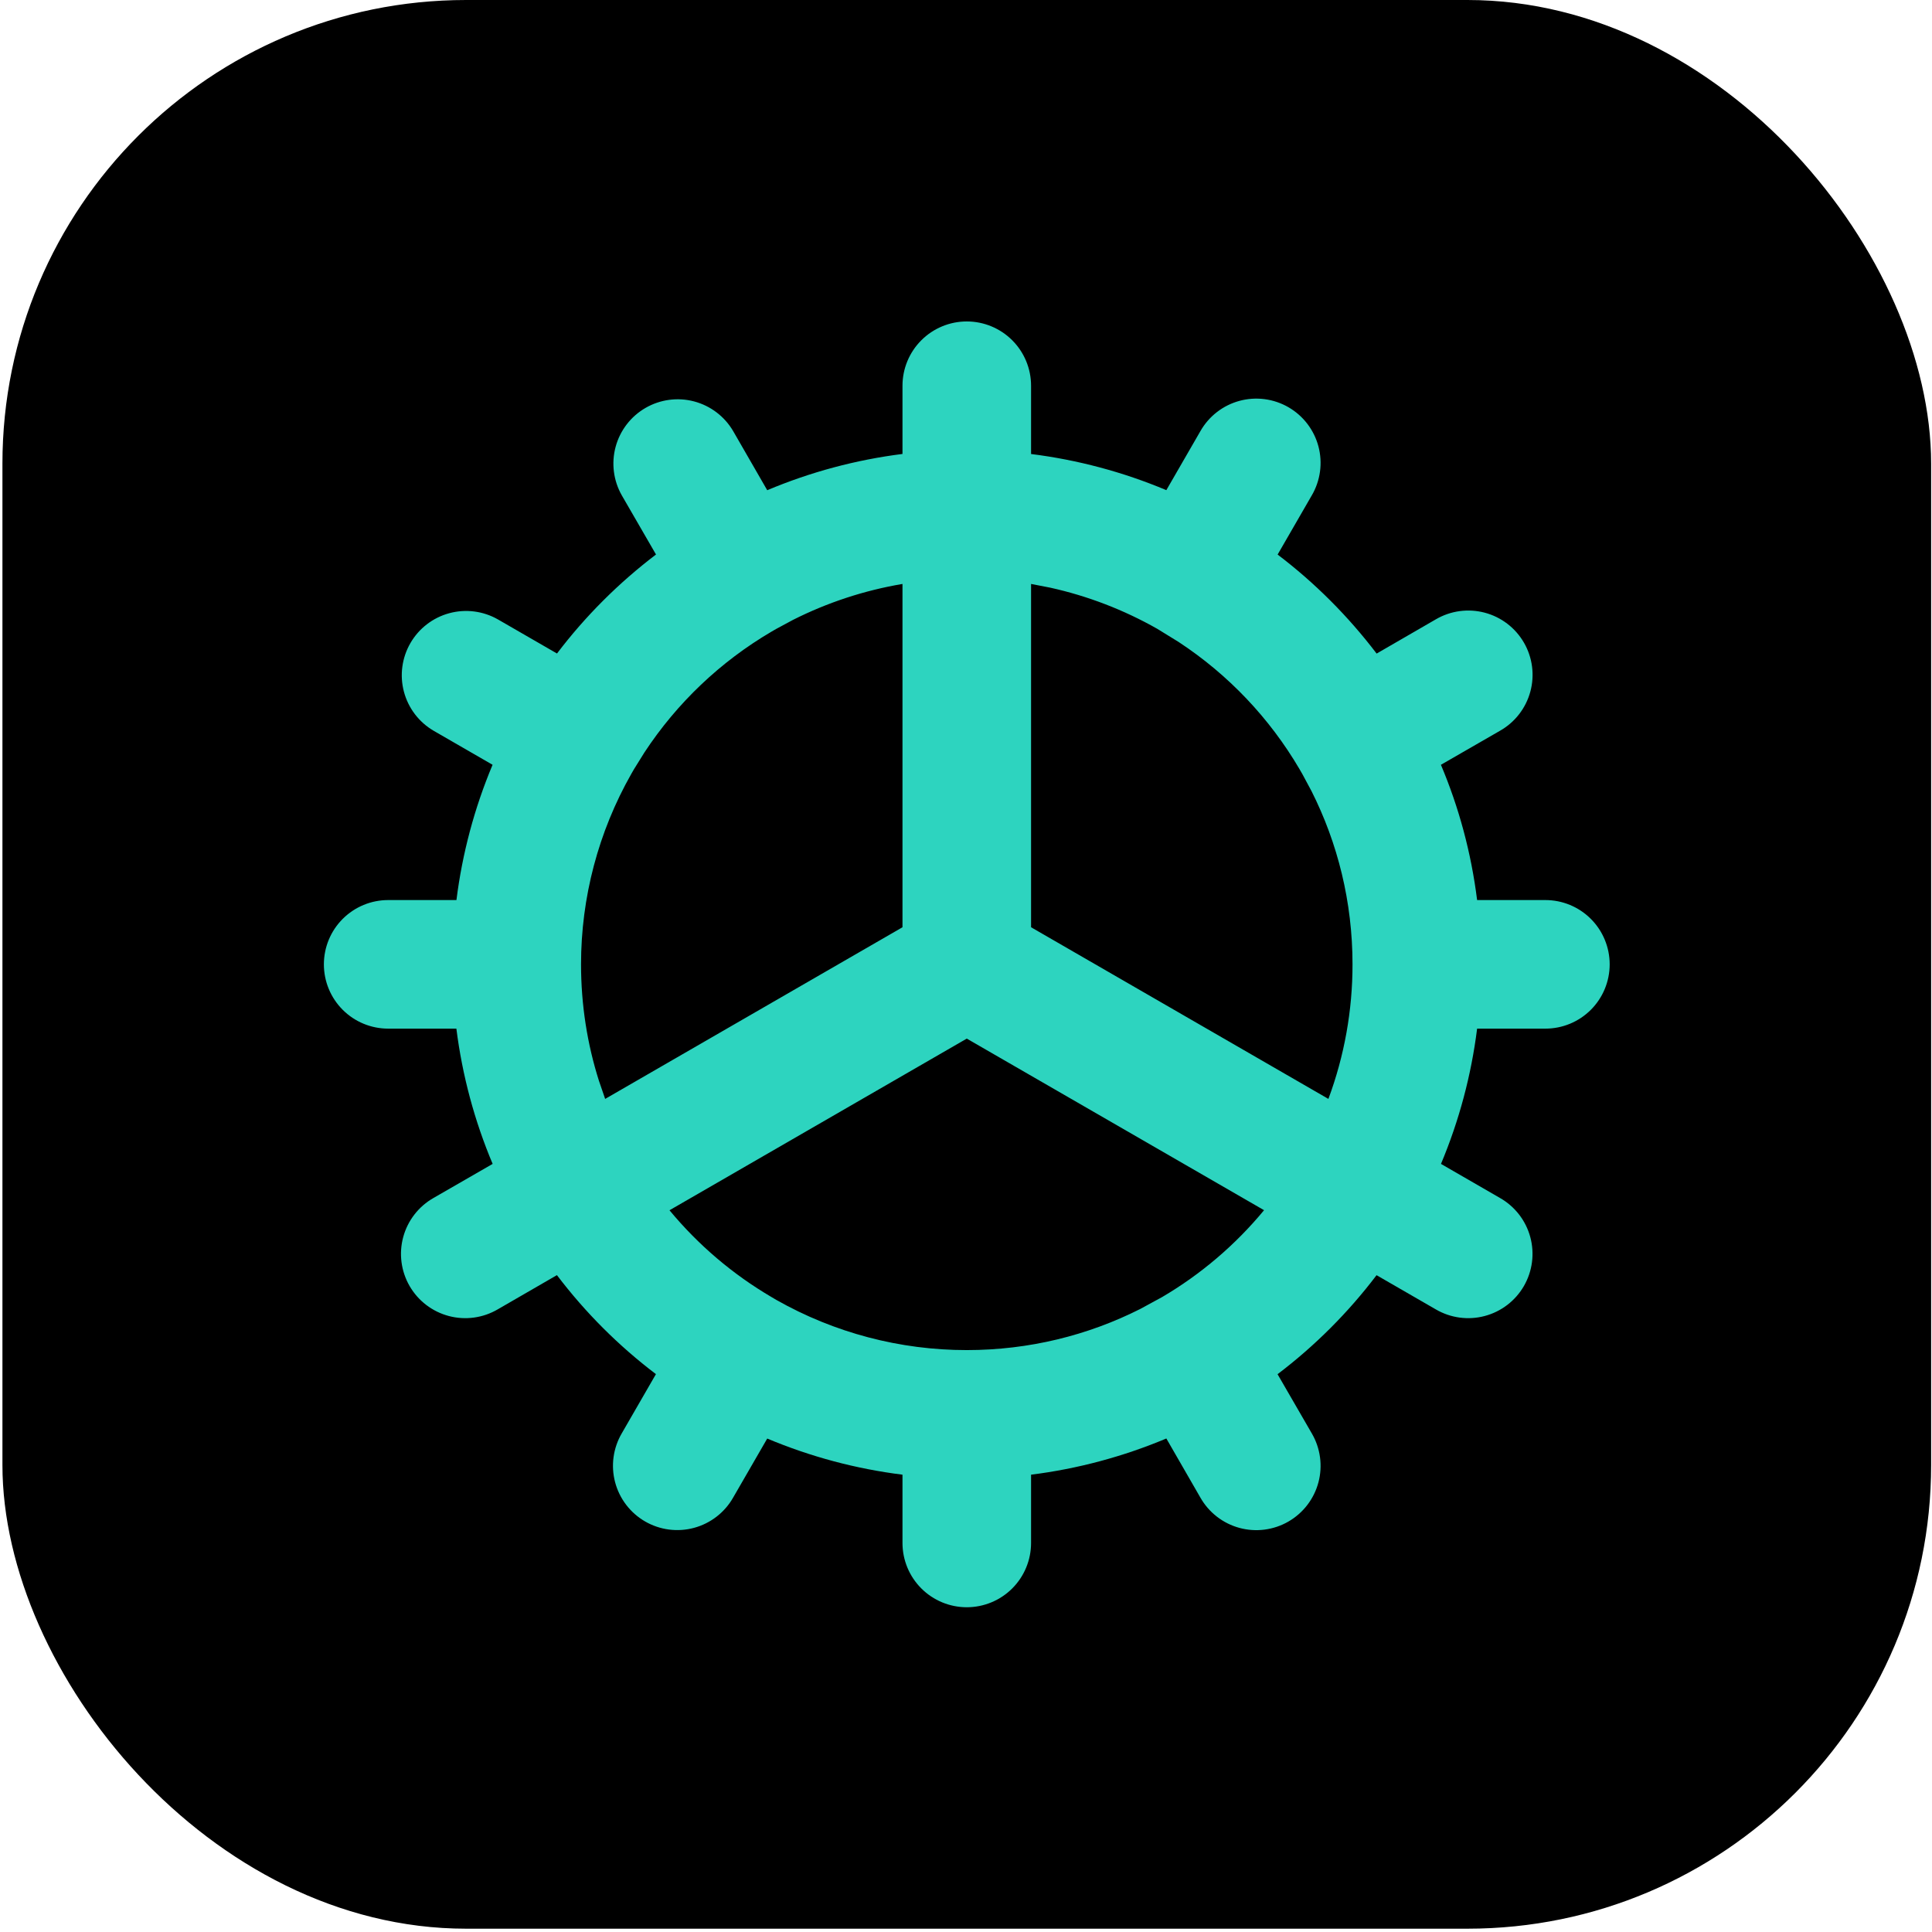 <svg width="200" height="200" viewBox="0 0 200 200" fill="none" xmlns="http://www.w3.org/2000/svg">
<rect x="0.252" width="199.658" height="199.658" rx="48" fill="black"/>
<path fill-rule="evenodd" clip-rule="evenodd" d="M100.081 33.276C101.846 33.276 103.538 33.978 104.787 35.226C106.035 36.474 106.736 38.167 106.736 39.932V47C111.552 47.602 116.263 48.861 120.739 50.74L124.266 44.63C124.7 43.867 125.28 43.198 125.974 42.66C126.667 42.122 127.461 41.727 128.308 41.497C129.155 41.267 130.039 41.207 130.909 41.32C131.78 41.433 132.619 41.717 133.379 42.156C134.139 42.595 134.805 43.18 135.338 43.877C135.871 44.574 136.261 45.37 136.486 46.219C136.71 47.067 136.764 47.952 136.645 48.821C136.526 49.691 136.237 50.529 135.793 51.286L132.259 57.408C136.119 60.337 139.566 63.791 142.508 67.658L148.631 64.117C149.388 63.673 150.225 63.383 151.095 63.264C151.965 63.146 152.849 63.2 153.698 63.424C154.546 63.648 155.342 64.038 156.039 64.572C156.736 65.105 157.321 65.771 157.76 66.531C158.199 67.291 158.483 68.13 158.596 69.001C158.709 69.871 158.649 70.755 158.419 71.602C158.189 72.449 157.794 73.242 157.256 73.936C156.719 74.63 156.049 75.21 155.286 75.644L149.163 79.171C151.02 83.57 152.298 88.269 152.91 93.174H159.978C161.743 93.174 163.436 93.875 164.684 95.123C165.932 96.371 166.633 98.064 166.633 99.829C166.633 101.594 165.932 103.287 164.684 104.535C163.436 105.783 161.743 106.484 159.978 106.484H152.91C152.307 111.301 151.049 116.012 149.17 120.487L155.279 124.014C156.042 124.448 156.712 125.029 157.25 125.722C157.788 126.416 158.183 127.209 158.413 128.056C158.643 128.903 158.703 129.787 158.59 130.658C158.477 131.528 158.192 132.368 157.754 133.128C157.315 133.888 156.73 134.554 156.033 135.087C155.335 135.62 154.54 136.01 153.691 136.234C152.843 136.459 151.958 136.513 151.088 136.394C150.219 136.275 149.381 135.985 148.624 135.541L142.501 132.007C139.568 135.875 136.12 139.323 132.252 142.257L135.793 148.379C136.237 149.137 136.526 149.974 136.645 150.844C136.764 151.713 136.71 152.598 136.486 153.446C136.261 154.295 135.871 155.091 135.338 155.788C134.805 156.485 134.139 157.07 133.379 157.509C132.619 157.948 131.78 158.232 130.909 158.345C130.039 158.458 129.155 158.398 128.308 158.168C127.461 157.938 126.667 157.543 125.974 157.005C125.28 156.467 124.7 155.798 124.266 155.035L120.739 148.912C116.264 150.793 111.552 152.054 106.736 152.659V159.727C106.736 161.492 106.035 163.185 104.787 164.433C103.538 165.681 101.846 166.382 100.081 166.382C98.316 166.382 96.623 165.681 95.375 164.433C94.126 163.185 93.425 161.492 93.425 159.727V152.659C88.609 152.056 83.898 150.798 79.423 148.918L75.895 155.028C75.462 155.791 74.881 156.461 74.187 156.998C73.494 157.536 72.701 157.931 71.853 158.161C71.007 158.391 70.122 158.451 69.252 158.338C68.382 158.225 67.542 157.941 66.782 157.502C66.022 157.063 65.356 156.478 64.823 155.781C64.29 155.084 63.9 154.288 63.676 153.44C63.451 152.591 63.397 151.707 63.516 150.837C63.635 149.967 63.925 149.13 64.368 148.373L67.902 142.25C64.035 139.317 60.586 135.868 57.653 132.001L51.53 135.541C50.773 135.985 49.936 136.275 49.066 136.394C48.197 136.513 47.312 136.459 46.463 136.234C45.615 136.01 44.819 135.62 44.122 135.087C43.425 134.554 42.84 133.888 42.401 133.128C41.962 132.368 41.678 131.528 41.565 130.658C41.452 129.787 41.512 128.903 41.742 128.056C41.972 127.209 42.367 126.416 42.905 125.722C43.442 125.029 44.112 124.448 44.875 124.014L50.998 120.487C49.114 116.013 47.851 111.301 47.244 106.484H40.183C38.418 106.484 36.725 105.783 35.477 104.535C34.229 103.287 33.528 101.594 33.528 99.829C33.528 98.064 34.229 96.371 35.477 95.123C36.725 93.875 38.418 93.174 40.183 93.174H47.251C47.854 88.358 49.112 83.647 50.991 79.171L44.882 75.644C43.366 74.755 42.263 73.303 41.813 71.604C41.364 69.905 41.605 68.097 42.484 66.575C43.363 65.053 44.808 63.94 46.504 63.48C48.2 63.019 50.009 63.248 51.537 64.117L57.66 67.651C60.588 63.791 64.042 60.343 67.909 57.402L64.368 51.279C63.5 49.751 63.271 47.942 63.731 46.246C64.192 44.55 65.304 43.105 66.826 42.226C68.348 41.347 70.156 41.106 71.855 41.555C73.554 42.005 75.007 43.108 75.895 44.624L79.423 50.747C83.897 48.863 88.608 47.6 93.425 46.993V39.932C93.425 38.167 94.126 36.474 95.375 35.226C96.623 33.978 98.316 33.276 100.081 33.276ZM100.081 107.516L69.307 125.286C72.278 128.877 75.855 131.92 79.875 134.277L80.361 134.563C86.374 137.973 93.168 139.764 100.081 139.761C106.536 139.761 112.632 138.23 118.03 135.508L120.293 134.277C124.311 131.917 127.886 128.872 130.855 125.279L100.081 107.516ZM93.425 60.45C89.482 61.116 85.662 62.37 82.091 64.17L80.361 65.102L79.875 65.382C74.584 68.486 70.08 72.767 66.711 77.893L65.633 79.624L65.353 80.11C61.941 86.121 60.148 92.916 60.149 99.829C60.149 104.022 60.794 108.082 61.999 111.875L62.645 113.759L93.425 95.989V60.45ZM106.736 60.45V95.989L137.516 113.759C139.171 109.301 140.016 104.584 140.012 99.829C140.012 93.374 138.481 87.277 135.759 81.88L134.808 80.11L134.595 79.744L134.528 79.624C131.424 74.333 127.143 69.828 122.016 66.46L119.8 65.095C116.341 63.132 112.609 61.696 108.726 60.836L106.736 60.45Z" fill="#2DD4BF"/>
</svg>

